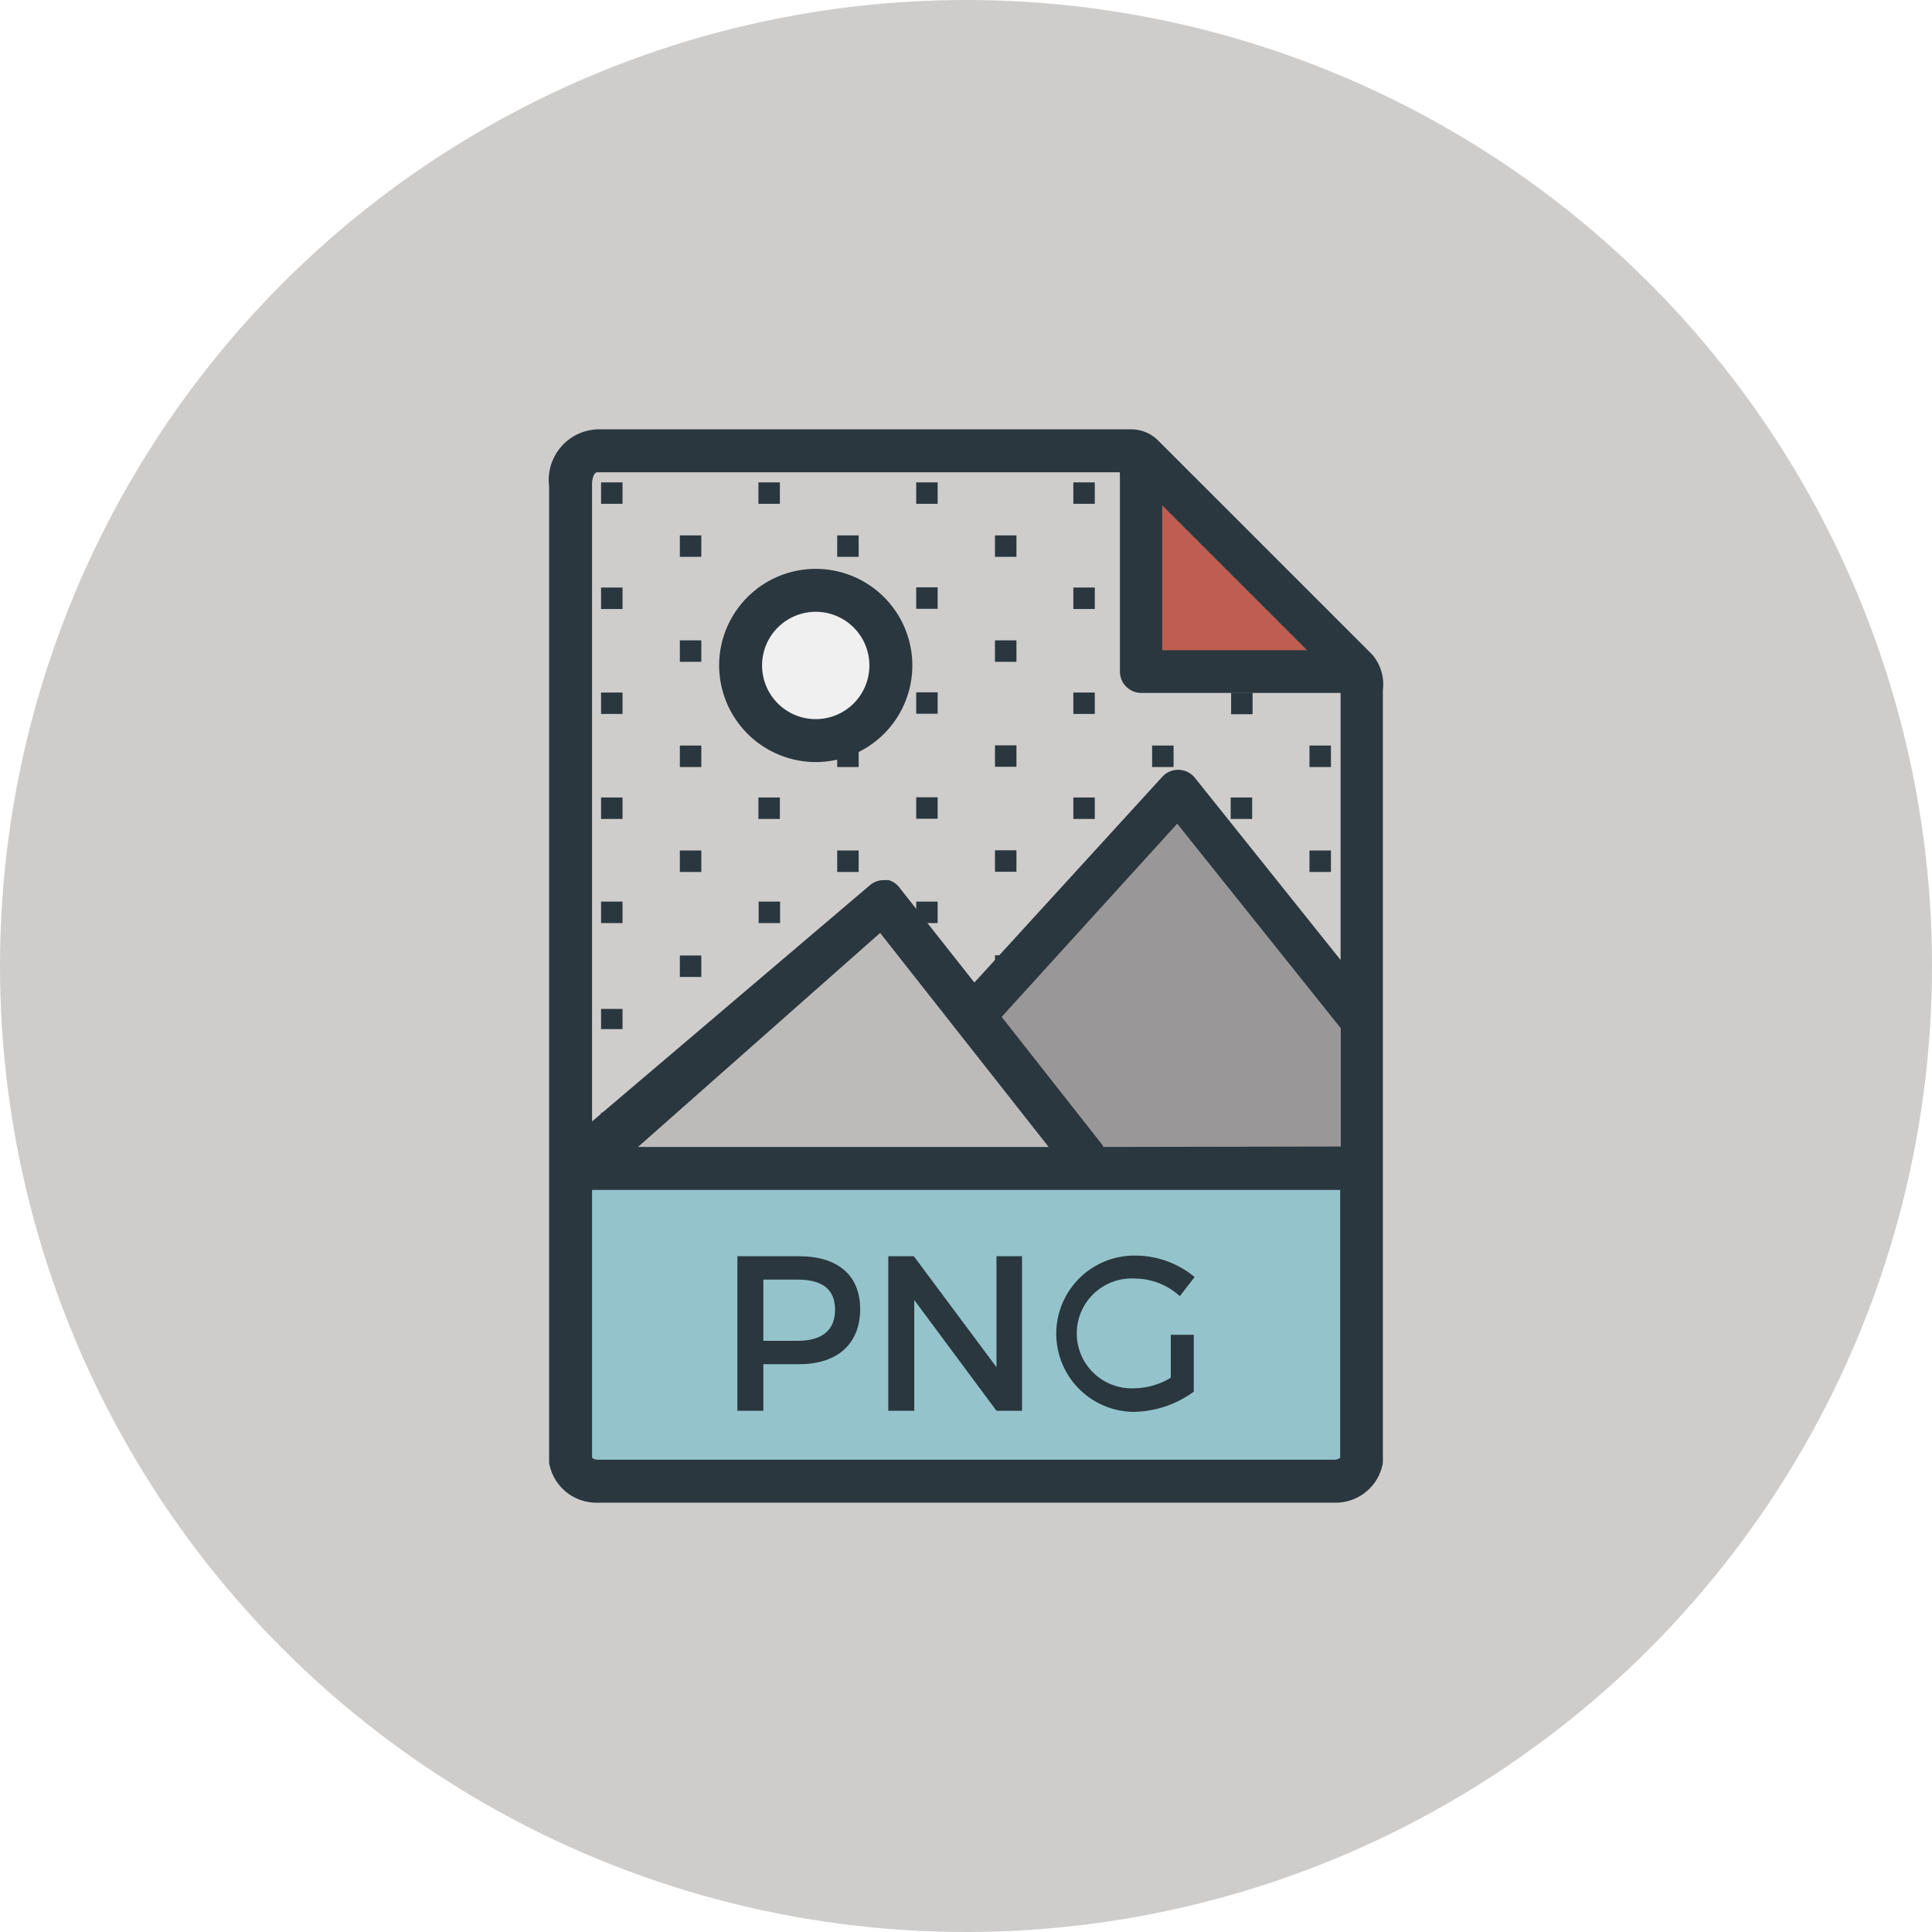 <svg xmlns="http://www.w3.org/2000/svg" viewBox="0 0 90 90"><defs><style>.cls-1{fill:#cfcdcc;}.cls-2{fill:#2a373e;}.cls-3{fill:#bdbbba;}.cls-4{fill:#999797;}.cls-5{fill:#94c3cb;}.cls-6{fill:#be5e50;}.cls-7{fill:#eff0ef;}</style></defs><title>png-image</title><g id="png-image"><g id="png-image-2" data-name="png-image"><circle id="label" class="cls-1" cx="45" cy="45" r="45"/><g id="png-image-3" data-name="png-image"><g id="fill"><path class="cls-2" d="M62,34.73v1H61v-1h1Zm-.48-3.91h0L61,30.32h0v.49h.5Zm-4.17-3.42v1h1v-.75l-.23-.23Zm0,5.87h1v-1h-1ZM61,39.62v1h1v-1H61Zm-3.67-1.47h1v-1h-1ZM61,44.51v1h1v-1H61ZM57.35,43h1v-1h-1ZM61,49.4v1h1v-1H61Zm-3.67-1.47h1V47h-1ZM61,54.29v1h1v-1H61Zm-3.67-1.47h1v-1h-1ZM61,59.19v1h1v-1H61Zm-3.67-1.47h1v-1h-1ZM61,64.08v1h1v-1H61Zm-3.67-1.47h1v-1h-1Zm0,4.89h1v-1h-1ZM53.68,24.94v1h1v-1h-1ZM50,23.47h1v-1H50Zm3.67,6.36v1h1v-1h-1ZM50,28.37h1v-1H50Zm3.67,6.36v1h1v-1h-1ZM50,33.26h1v-1H50Zm3.67,6.36v1h1v-1h-1ZM50,38.15h1v-1H50Zm3.67,6.36v1h1v-1h-1ZM50,43h1v-1H50Zm3.67,6.36v1h1v-1h-1ZM50,47.94h1V47H50Zm3.67,6.36v1h1v-1h-1ZM50,52.83h1v-1H50Zm3.67,6.36v1h1v-1h-1ZM50,57.72h1v-1H50Zm3.67,6.36v1h1v-1h-1ZM50,62.61h1v-1H50Zm0,4.89h1v-1H50ZM46.35,24.94v1h1v-1h-1Zm-3.67-1.47h1v-1h-1Zm3.67,6.36v1h1v-1h-1Zm-3.67-1.47h1v-1h-1Zm3.67,6.36v1h1v-1h-1Zm-3.67-1.47h1v-1h-1Zm3.67,6.36v1h1v-1h-1Zm-3.67-1.47h1v-1h-1Zm3.67,6.36v1h1v-1h-1ZM42.68,43h1v-1h-1Zm3.67,6.36v1h1v-1h-1Zm-3.67-1.47h1V47h-1Zm3.67,6.36v1h1v-1h-1Zm-3.67-1.47h1v-1h-1Zm3.67,6.36v1h1v-1h-1Zm-3.67-1.47h1v-1h-1Zm3.67,6.36v1h1v-1h-1Zm-3.67-1.47h1v-1h-1Zm0,4.89h1v-1h-1ZM39,24.94v1h1v-1H39Zm-3.67-1.47h1v-1h-1ZM39,29.83v1h1v-1H39Zm-3.67-1.47h1v-1h-1ZM39,34.73v1h1v-1H39Zm-3.67-1.47h1v-1h-1ZM39,39.62v1h1v-1H39Zm-3.67-1.47h1v-1h-1ZM39,44.51v1h1v-1H39ZM35.34,43h1v-1h-1ZM39,49.4v1h1v-1H39Zm-3.67-1.47h1V47h-1ZM39,54.29v1h1v-1H39Zm-3.67-1.47h1v-1h-1ZM39,59.19v1h1v-1H39Zm-3.67-1.47h1v-1h-1ZM39,64.08v1h1v-1H39Zm-3.67-1.47h1v-1h-1Zm0,4.89h1v-1h-1ZM31.67,24.94v1h1v-1h-1ZM28,23.47h1v-1H28Zm3.67,6.36v1h1v-1h-1ZM28,28.37h1v-1H28Zm3.67,6.36v1h1v-1h-1ZM28,33.26h1v-1H28Zm3.67,6.36v1h1v-1h-1ZM28,38.15h1v-1H28Zm3.67,6.36v1h1v-1h-1ZM28,43h1v-1H28Zm3.67,6.36v1h1v-1h-1ZM28,47.94h1V47H28Zm3.67,6.36v1h1v-1h-1ZM28,52.83h1v-1H28Zm3.67,6.36v1h1v-1h-1ZM28,57.72h1v-1H28Zm3.67,6.36v1h1v-1h-1ZM28,62.61h1v-1H28Zm0,4.89h1v-1H28Z"/><path class="cls-3" d="M27.43,53.79c3.43-2.57,13.29-10.93,13.29-10.93l9.86,11.36Z"/><polygon class="cls-4" points="54.86 37.07 45.86 46.93 51.43 54.22 63.43 54.22 63.43 47.36 54.86 37.07"/><rect class="cls-5" x="26.57" y="54.21" width="36.86" height="14.79"/><path class="cls-6" d="M53.14,22.19v9.09h9.09a.44.44,0,0,0,.31-.75l-8.65-8.65A.44.44,0,0,0,53.14,22.19Z"/><circle class="cls-7" cx="38" cy="31" r="3.5"/><path class="cls-2" d="M37.22,58.52c1.81,0,2.85.89,2.85,2.46s-1,2.57-2.85,2.57H35.56v2.17H34.35v-7.2Zm-1.66,3.94h1.6c1.11,0,1.74-.47,1.74-1.45s-.63-1.4-1.74-1.4h-1.6Z"/><path class="cls-2" d="M46.42,65.72l-3.83-5.16v5.16H41.38v-7.2h1.19l3.85,5.17V58.52h1.19v7.2Z"/><path class="cls-2" d="M55.61,62.18v2.65a4.88,4.88,0,0,1-2.8.94,3.64,3.64,0,1,1,.07-7.28,4.32,4.32,0,0,1,2.77,1l-.69.89a3.12,3.12,0,0,0-2.08-.82,2.56,2.56,0,1,0,0,5.11,3.35,3.35,0,0,0,1.66-.49v-2Z"/></g><g id="outline"><path class="cls-2" d="M38,35.5A4.5,4.5,0,1,0,33.5,31,4.51,4.51,0,0,0,38,35.5Zm0-7A2.5,2.5,0,1,1,35.5,31,2.5,2.5,0,0,1,38,28.5Z"/><path class="cls-2" d="M63.92,30.49l-10-10A1.77,1.77,0,0,0,52.7,20H27.83a2.36,2.36,0,0,0-2.25,2.65V68.14A2.23,2.23,0,0,0,27.83,70H62.17a2.23,2.23,0,0,0,2.25-1.86v-36A2.12,2.12,0,0,0,63.92,30.49ZM48.85,53.43H29.72L41,43.46Zm2.53,0,0-.06-4.72-6,8.18-9,7.62,9.53v5.51Zm9.51-23.14H54.14V23.54ZM27.83,22H52.17a1.41,1.41,0,0,0,0,.19v9.09a1,1,0,0,0,1,1h9.09l.19,0V44.72l-6.79-8.49a1,1,0,0,0-.75-.37,1,1,0,0,0-.77.33l-8.75,9.58L41.94,41.4A1,1,0,0,0,41.4,41h-.28a1,1,0,0,0-.6.24l-12.94,11V22.65C27.57,22.43,27.62,22,27.83,22ZM62.17,68H27.83a.46.46,0,0,1-.25-.09V55.43H62.43V67.91A.47.47,0,0,1,62.17,68Z"/></g></g></g></g></svg>